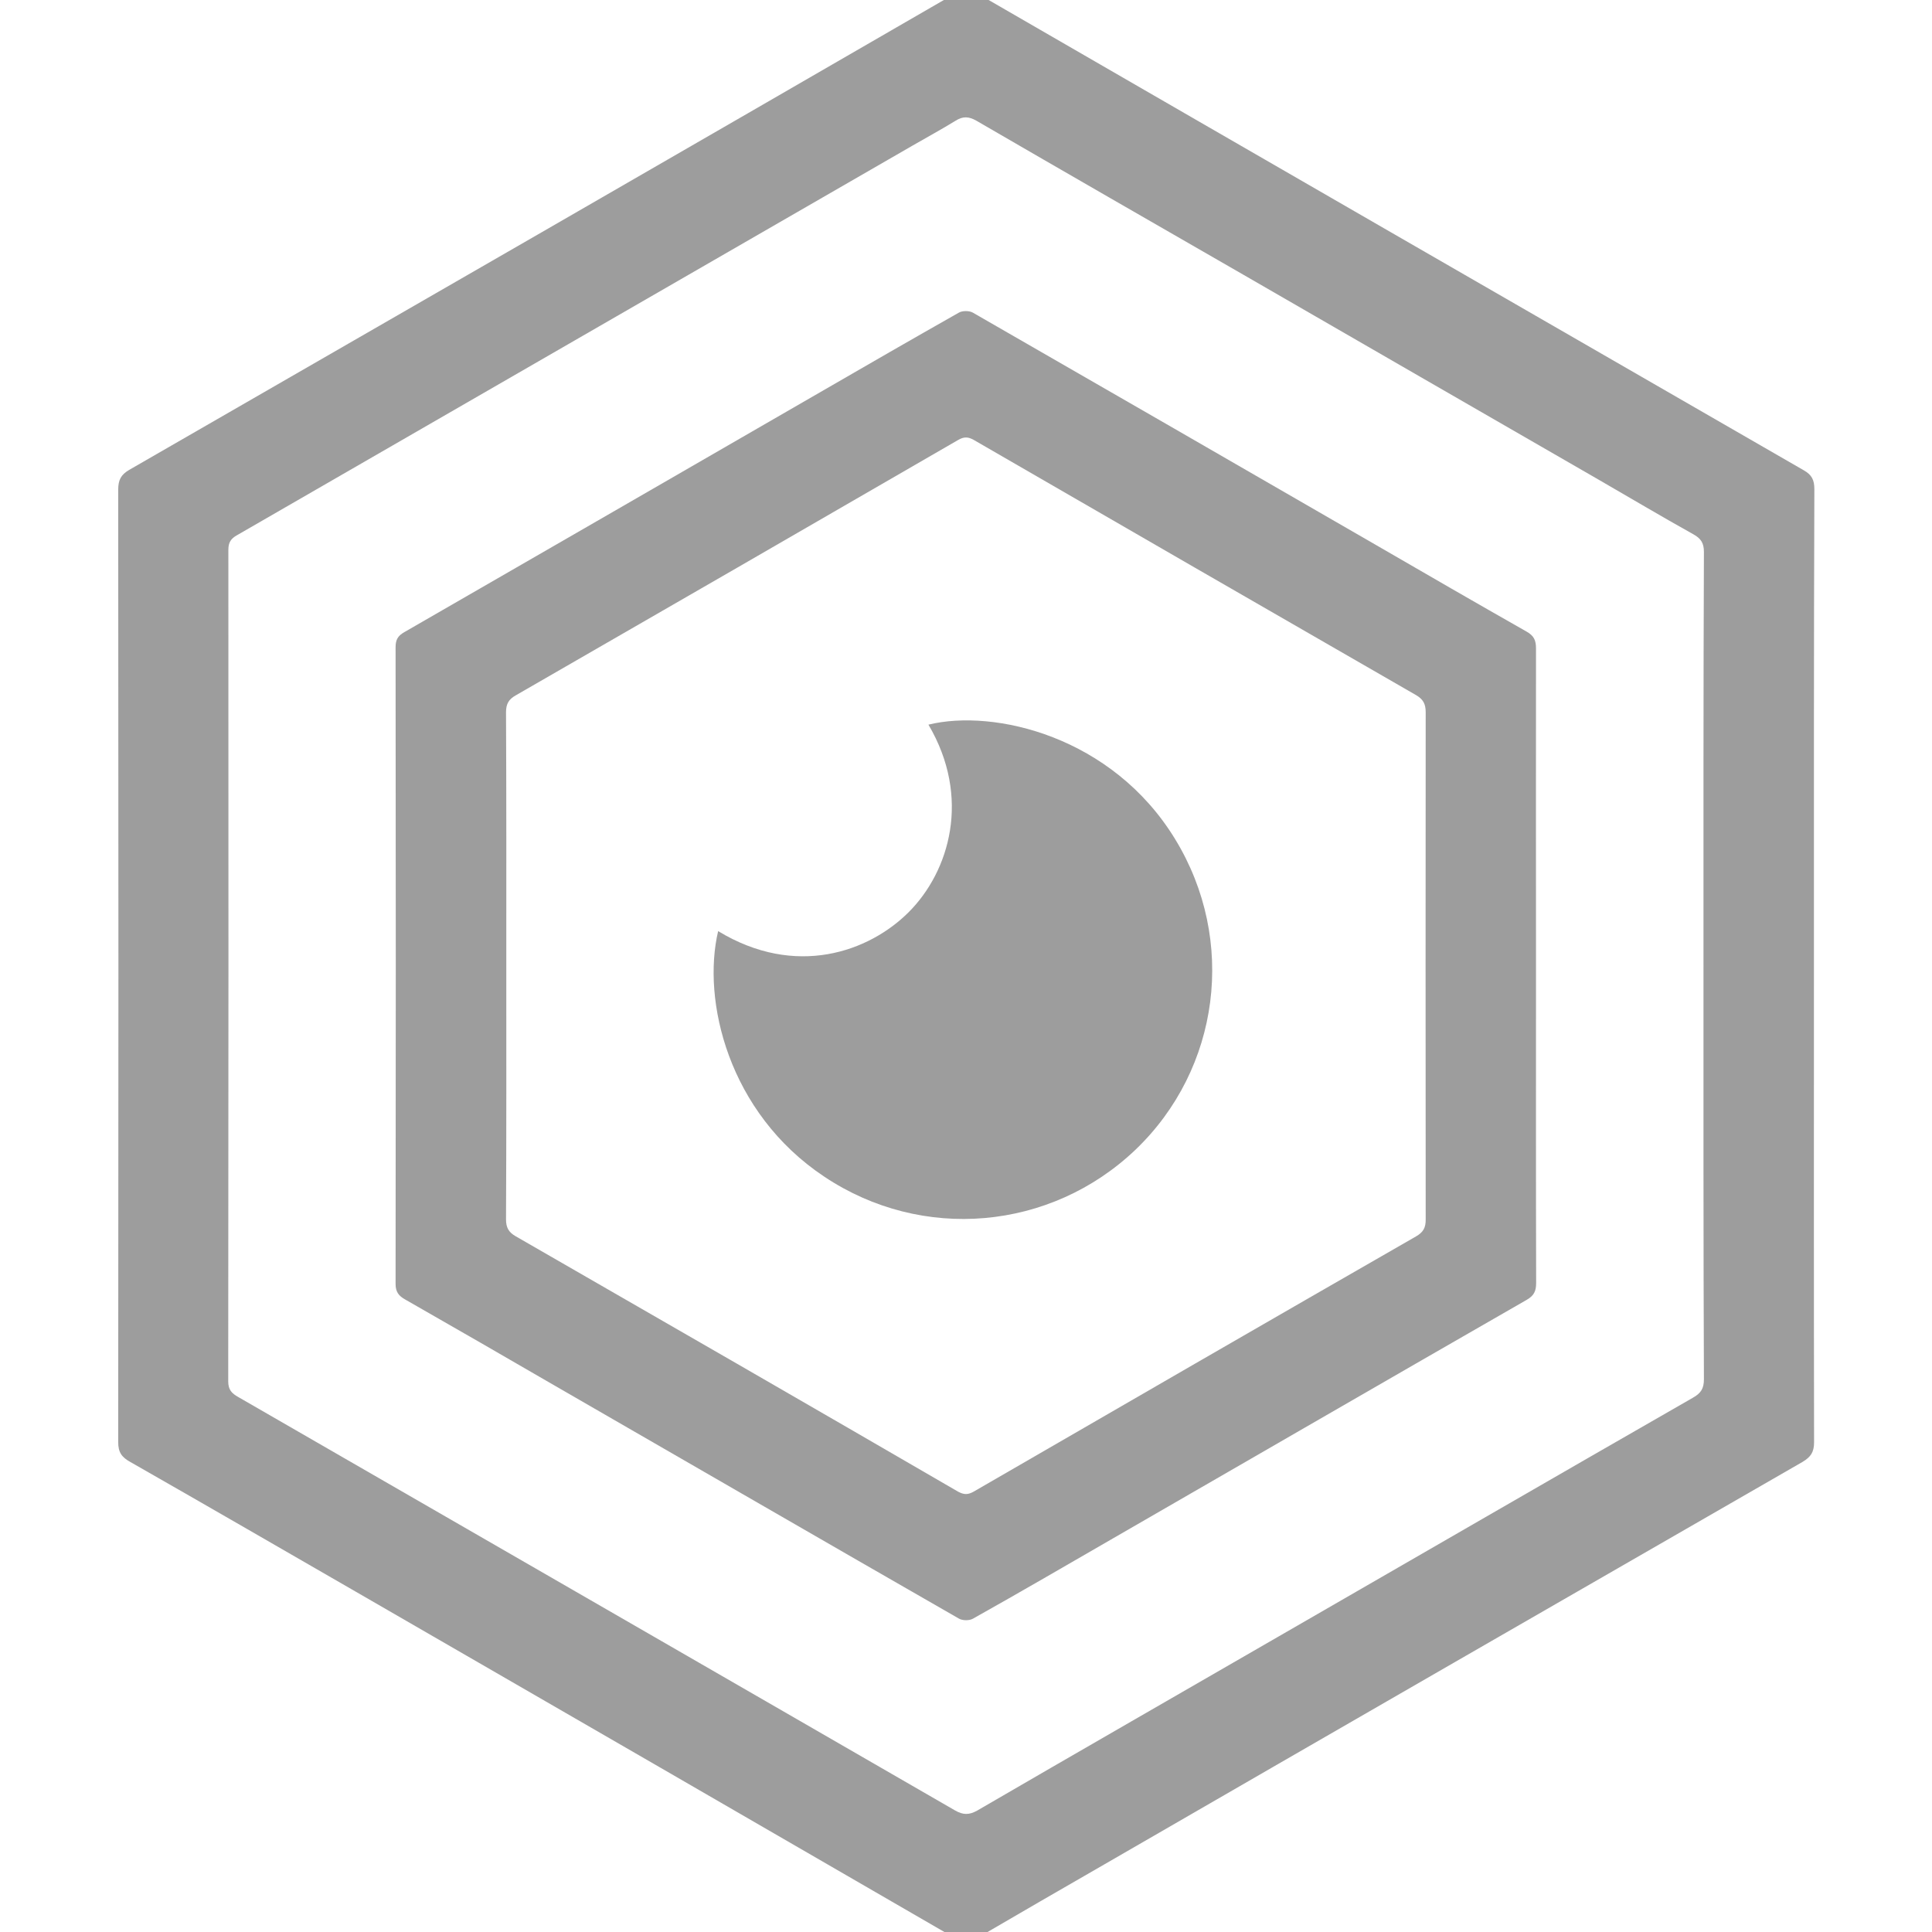 <?xml version="1.0" encoding="utf-8"?>
<!-- Generator: Adobe Illustrator 16.0.3, SVG Export Plug-In . SVG Version: 6.00 Build 0)  -->
<!DOCTYPE svg PUBLIC "-//W3C//DTD SVG 1.1//EN" "http://www.w3.org/Graphics/SVG/1.1/DTD/svg11.dtd">
<svg version="1.1" id="Layer_1" xmlns="http://www.w3.org/2000/svg" xmlns:xlink="http://www.w3.org/1999/xlink" x="0px" y="0px"
	 width="13.68px" height="13.68px" viewBox="303.147 390.794 13.68 13.68" enable-background="new 303.147 390.794 13.68 13.68"
	 xml:space="preserve">
<g>
	<g>
		<path fill-rule="evenodd" clip-rule="evenodd" fill="#9D9D9D" d="M315.991,397.636c0,1.124-0.001,2.246,0.001,3.37
			c0,0.07-0.023,0.104-0.081,0.139c-1.649,0.949-3.297,1.898-4.944,2.85c-0.302,0.174-0.604,0.348-0.903,0.523
			c-0.053,0.031-0.092,0.035-0.147,0.004c-1.396-0.809-2.792-1.615-4.189-2.422c-0.552-0.318-1.104-0.638-1.658-0.954
			c-0.06-0.033-0.087-0.068-0.086-0.143c0.002-2.248,0.002-4.494,0-6.741c0-0.068,0.018-0.106,0.078-0.141
			c1.946-1.12,3.891-2.241,5.834-3.365c0.066-0.038,0.113-0.042,0.182-0.002c1.946,1.125,3.894,2.248,5.841,3.37
			c0.057,0.032,0.075,0.069,0.075,0.134C315.99,395.383,315.991,396.51,315.991,397.636z M315.209,397.634
			c0-0.977-0.001-1.954,0.003-2.932c0-0.063-0.021-0.095-0.075-0.125c-0.226-0.126-0.448-0.258-0.673-0.388
			c-0.839-0.484-1.678-0.967-2.517-1.452c-0.629-0.362-1.259-0.724-1.886-1.088c-0.054-0.031-0.096-0.033-0.148,0
			c-0.099,0.061-0.201,0.116-0.301,0.174c-1.597,0.92-3.192,1.842-4.789,2.762c-0.042,0.024-0.059,0.051-0.059,0.102
			c0.001,1.962,0.001,3.925-0.001,5.888c0,0.06,0.025,0.085,0.071,0.111c0.797,0.459,1.594,0.919,2.39,1.378
			c0.896,0.517,1.79,1.032,2.685,1.549c0.057,0.033,0.1,0.033,0.156,0.002c0.712-0.414,1.425-0.823,2.138-1.235
			c0.977-0.563,1.953-1.128,2.931-1.689c0.057-0.032,0.078-0.065,0.078-0.131C315.208,399.584,315.209,398.609,315.209,397.634z"/>
		<path fill-rule="evenodd" clip-rule="evenodd" fill="#9D9D9D" d="M314.023,397.637c0,0.746-0.001,1.494,0.001,2.241
			c0,0.058-0.015,0.09-0.067,0.12c-0.979,0.562-1.953,1.126-2.931,1.69c-0.329,0.19-0.657,0.381-0.989,0.567
			c-0.025,0.015-0.074,0.015-0.1,0c-0.952-0.546-1.903-1.097-2.854-1.645c-0.354-0.205-0.71-0.411-1.066-0.614
			c-0.047-0.026-0.069-0.054-0.069-0.111c0.002-1.503,0.002-3.005,0-4.507c0-0.052,0.014-0.081,0.062-0.108
			c0.982-0.565,1.962-1.132,2.943-1.698c0.327-0.189,0.654-0.378,0.983-0.564c0.025-0.015,0.074-0.015,0.1,0
			c0.952,0.547,1.903,1.096,2.854,1.645c0.354,0.205,0.71,0.411,1.066,0.613c0.053,0.03,0.067,0.062,0.067,0.12
			C314.022,396.137,314.023,396.887,314.023,397.637z M306.732,397.624c0,0.601,0.001,1.202-0.002,1.803
			c0,0.059,0.018,0.092,0.069,0.121c1.045,0.601,2.09,1.203,3.132,1.808c0.041,0.022,0.069,0.023,0.11,0
			c1.044-0.604,2.087-1.207,3.132-1.807c0.052-0.03,0.07-0.062,0.069-0.122c-0.001-1.196-0.001-2.393,0-3.589
			c0-0.059-0.017-0.092-0.068-0.122c-1.045-0.601-2.089-1.204-3.132-1.807c-0.041-0.023-0.07-0.023-0.11,0
			c-1.043,0.604-2.087,1.206-3.132,1.808c-0.052,0.029-0.07,0.062-0.07,0.121C306.733,396.432,306.732,397.028,306.732,397.624z"/>
		<path fill-rule="evenodd" clip-rule="evenodd" fill="#9D9D9D" d="M308.232,397.387c0.55,0.334,1.068,0.146,1.348-0.133
			c0.291-0.29,0.445-0.814,0.141-1.329c0.466-0.114,1.303,0.083,1.747,0.811c0.437,0.715,0.318,1.626-0.281,2.199
			c-0.601,0.573-1.511,0.653-2.203,0.191C308.303,398.673,308.116,397.877,308.232,397.387z"/>
	</g>
</g>
</svg>

